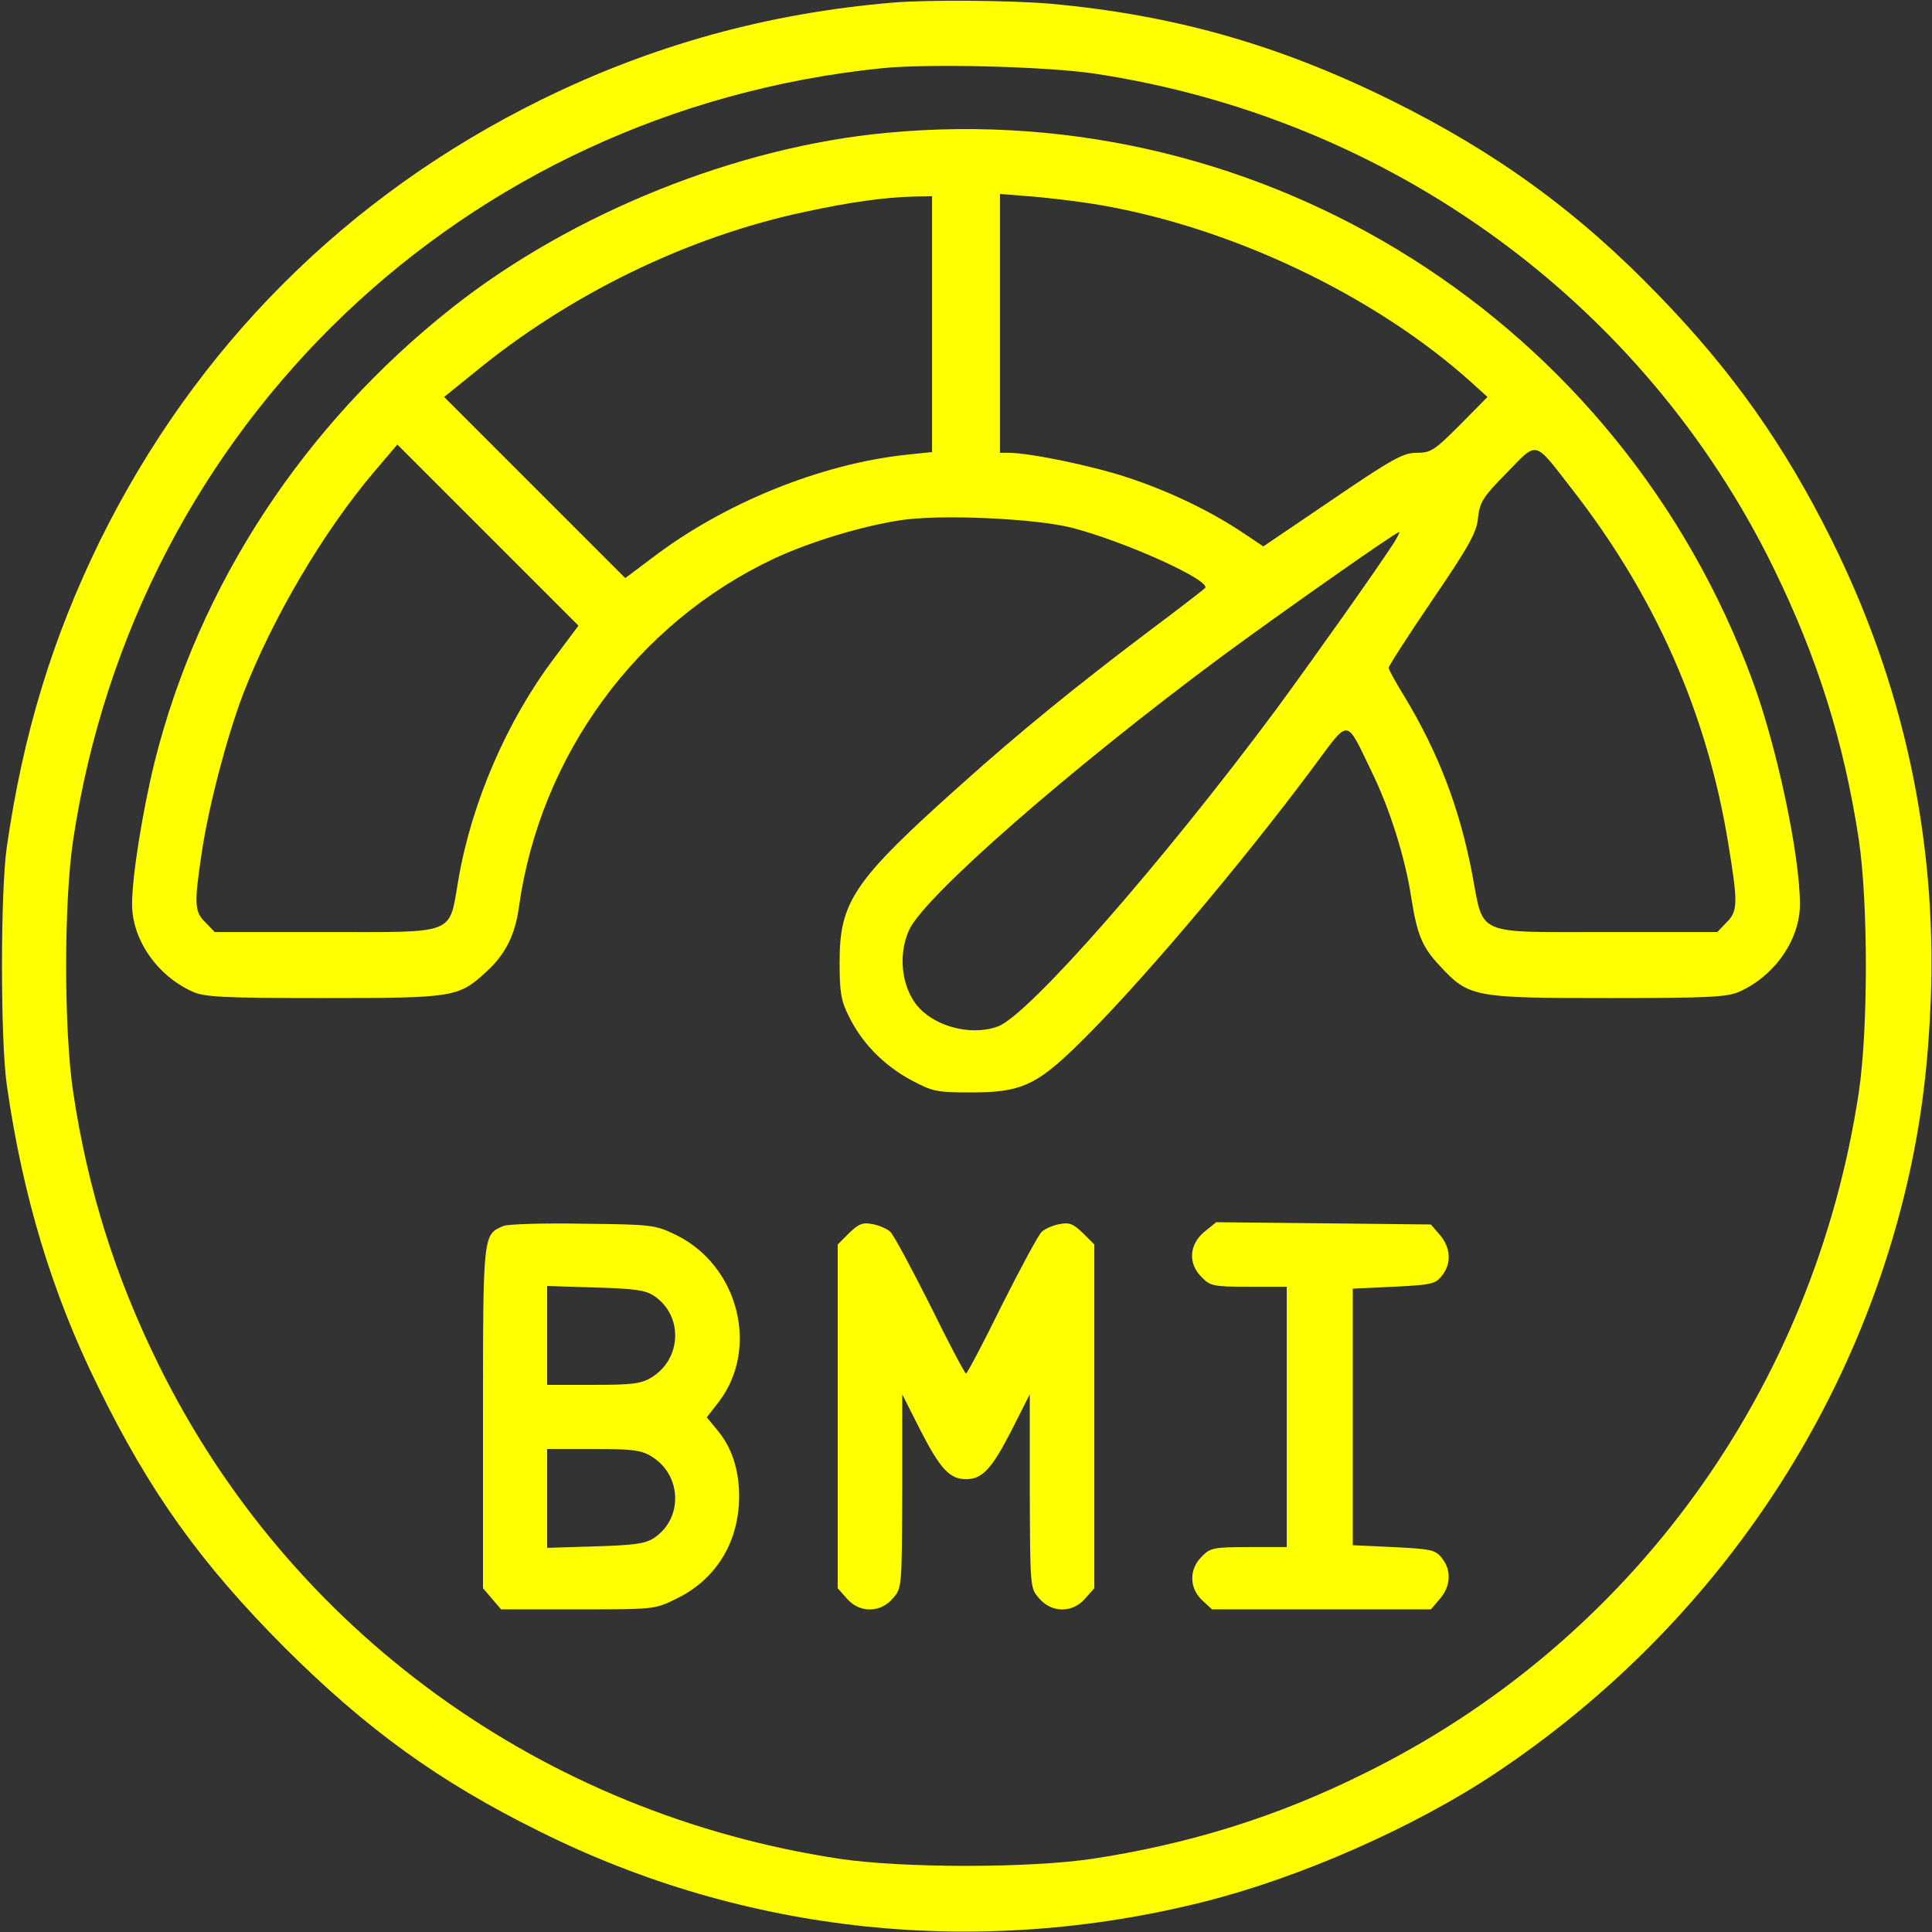 <?xml version="1.0" standalone="no"?>
<!DOCTYPE svg PUBLIC "-//W3C//DTD SVG 20010904//EN"
 "http://www.w3.org/TR/2001/REC-SVG-20010904/DTD/svg10.dtd">
<svg version="1.0" xmlns="http://www.w3.org/2000/svg"
 width="24" height="24" viewBox="0 0 512 512"
 preserveAspectRatio="xMidYMid meet">

<rect x="0" y="0" width="512" height="512" fill="#333333" stroke="none"/>

<g transform="translate(0,512) scale(0.1,-0.1)"
fill="#ffff00" stroke="none">
<path d="M2365 5113 c-330 -28 -635 -112 -930 -257 -516 -254 -917 -655 -1171
-1171 -126 -258 -203 -511 -246 -810 -17 -118 -17 -512 0 -630 42 -295 120
-553 242 -800 137 -280 272 -468 494 -691 218 -217 408 -355 677 -488 544
-271 1162 -336 1759 -186 256 64 561 199 775 342 560 374 952 942 1095 1588
33 150 50 291 57 465 15 426 -73 832 -263 1214 -124 250 -263 447 -458 648
-214 222 -430 379 -711 518 -296 146 -572 225 -900 255 -102 9 -327 11 -420 3z
m535 -188 c784 -118 1456 -607 1800 -1310 117 -239 187 -463 226 -720 25 -167
25 -503 0 -670 -119 -788 -605 -1458 -1311 -1805 -231 -115 -464 -187 -720
-226 -167 -25 -503 -25 -670 0 -788 119 -1458 605 -1805 1310 -116 236 -187
463 -226 721 -25 167 -25 503 0 670 166 1099 1035 1930 2141 2044 123 13 437
5 565 -14z"/>
<path d="M2350 4768 c-398 -37 -834 -213 -1150 -462 -394 -311 -672 -734 -790
-1204 -32 -130 -60 -304 -60 -378 0 -93 65 -188 158 -231 32 -15 75 -18 347
-18 349 0 360 2 433 69 51 46 77 98 87 171 56 403 313 754 677 925 95 44 229
85 332 101 105 17 362 5 458 -20 145 -38 373 -142 351 -160 -4 -4 -75 -59
-158 -121 -185 -140 -334 -261 -490 -401 -283 -253 -320 -308 -320 -469 0 -79
4 -103 24 -142 34 -71 92 -130 163 -169 60 -32 68 -34 163 -34 127 0 169 18
272 117 159 153 439 483 638 751 92 124 81 125 150 -18 48 -98 89 -228 105
-334 16 -100 29 -131 77 -182 76 -82 90 -84 448 -84 272 0 315 3 347 18 93 43
158 138 158 231 0 129 -61 418 -126 593 -350 951 -1291 1546 -2294 1451z m545
-188 c358 -57 747 -241 1005 -474 l42 -38 -73 -74 c-68 -68 -77 -74 -115 -74
-35 0 -63 -15 -223 -124 l-183 -124 -57 38 c-86 57 -192 108 -304 145 -94 31
-259 65 -314 65 l-23 0 0 343 0 343 88 -7 c48 -4 119 -13 157 -19z m-425 -319
l0 -339 -67 -7 c-227 -24 -484 -128 -674 -273 l-72 -54 -240 240 -240 240 78
63 c252 208 567 362 880 428 116 25 208 38 283 40 l52 1 0 -339z m-1002 -886
c-125 -166 -218 -382 -253 -585 -26 -150 -1 -140 -352 -140 l-294 0 -24 25
c-30 29 -31 48 -10 188 19 125 66 303 109 417 78 202 213 431 347 589 l62 73
240 -240 240 -240 -65 -87z m2697 450 c221 -283 359 -595 415 -940 26 -158 26
-180 -5 -210 l-24 -25 -294 0 c-353 0 -324 -12 -356 156 -33 172 -89 319 -179
468 -23 37 -42 72 -42 76 0 5 52 86 116 180 98 144 118 180 121 219 5 41 13
54 76 118 83 85 71 88 172 -42z m-470 -142 c-48 -74 -211 -304 -313 -443 -301
-405 -655 -809 -737 -840 -61 -23 -147 -7 -199 39 -54 47 -70 143 -37 216 40
89 429 429 831 727 155 114 459 328 468 328 2 0 -4 -12 -13 -27z"/>
<path d="M1334 1871 c-54 -23 -54 -19 -54 -508 l0 -452 24 -28 24 -28 204 0
c202 0 203 0 260 28 99 48 158 137 166 248 5 79 -14 148 -57 199 l-28 34 32
41 c108 142 52 361 -113 442 -56 27 -62 28 -247 30 -104 2 -200 -1 -211 -6z
m399 -185 c78 -52 74 -167 -6 -216 -27 -17 -51 -20 -154 -20 l-123 0 0 131 0
131 128 -4 c104 -3 132 -7 155 -22z m-6 -426 c80 -49 84 -164 6 -216 -23 -15
-53 -19 -155 -22 l-128 -4 0 131 0 131 123 0 c103 0 127 -3 154 -20z"/>
<path d="M2250 1852 l-30 -30 0 -456 0 -455 24 -27 c33 -39 89 -39 122 0 24
27 24 28 25 284 l0 257 49 -97 c52 -101 77 -128 120 -128 43 0 68 27 120 128
l49 97 0 -257 c1 -256 1 -257 25 -284 33 -39 89 -39 122 0 l24 27 0 455 0 456
-30 30 c-26 25 -36 29 -62 24 -18 -3 -39 -13 -47 -20 -9 -8 -56 -96 -106 -195
-49 -100 -92 -181 -95 -181 -3 0 -46 81 -95 181 -50 99 -97 187 -106 195 -8 7
-29 17 -47 20 -26 5 -36 1 -62 -24z"/>
<path d="M3191 1855 c-40 -34 -43 -84 -6 -120 22 -23 31 -25 125 -25 l100 0 0
-345 0 -345 -100 0 c-94 0 -103 -2 -125 -25 -34 -33 -34 -83 1 -116 l26 -24
290 0 290 0 24 28 c29 34 31 76 5 108 -17 22 -29 24 -128 29 l-108 5 0 340 0
340 108 5 c99 5 111 7 128 29 26 32 24 74 -5 108 l-24 28 -285 3 -284 3 -32
-26z"/>
</g>
</svg>
